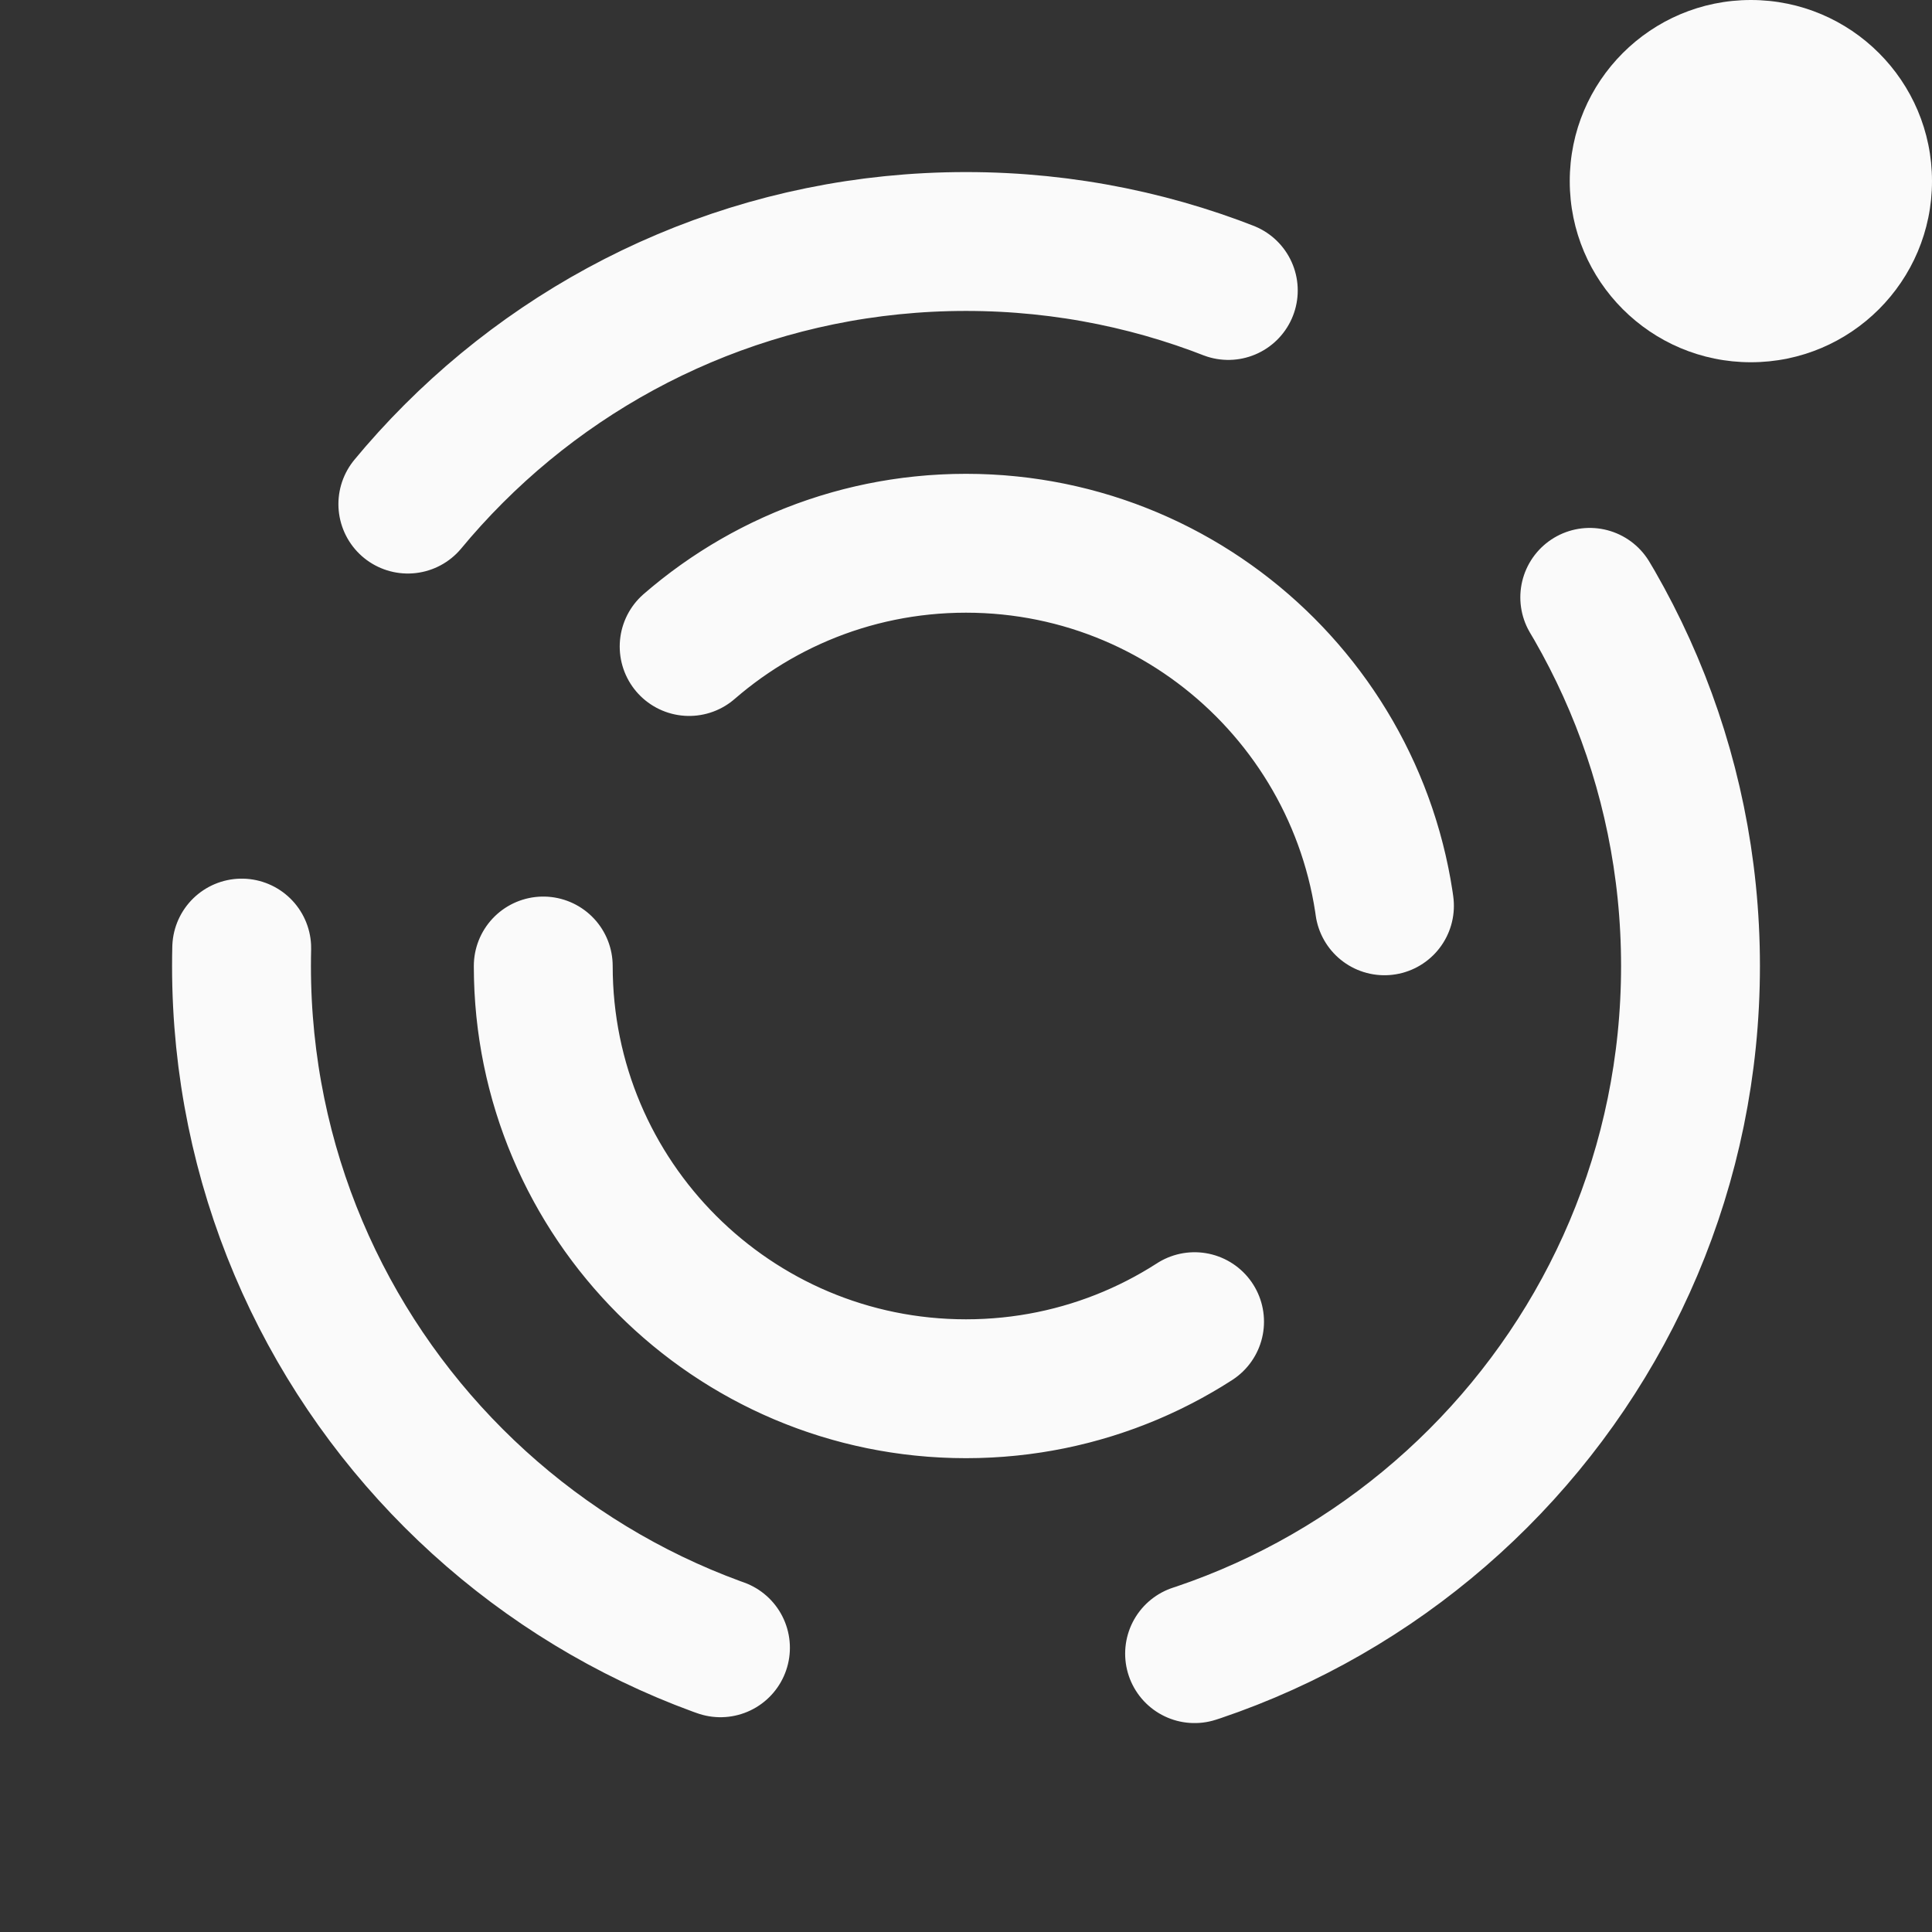 <svg width="32" height="32" viewBox="0 0 32 32" fill="none" xmlns="http://www.w3.org/2000/svg">
<rect x="0" y="0" width="32" height="32" fill="#333333" stroke="none"/>
<path d="M28 16C28 22.627 22.627 28 16 28C9.373 28 4 22.627 4 16C4 9.373 9.373 4 16 4C22.627 4 28 9.373 28 16ZM8.998 16C8.998 19.867 12.133 23.002 16 23.002C19.867 23.002 23.002 19.867 23.002 16C23.002 12.133 19.867 8.998 16 8.998C12.133 8.998 8.998 12.133 8.998 16Z" stroke="#FAFAFA" stroke-width="2.3" stroke-linecap="round" stroke-linejoin="round" stroke-dasharray="15 8"/>
<circle cx="29" cy="3" r="3" fill="#FAFAFA"/>
</svg>
